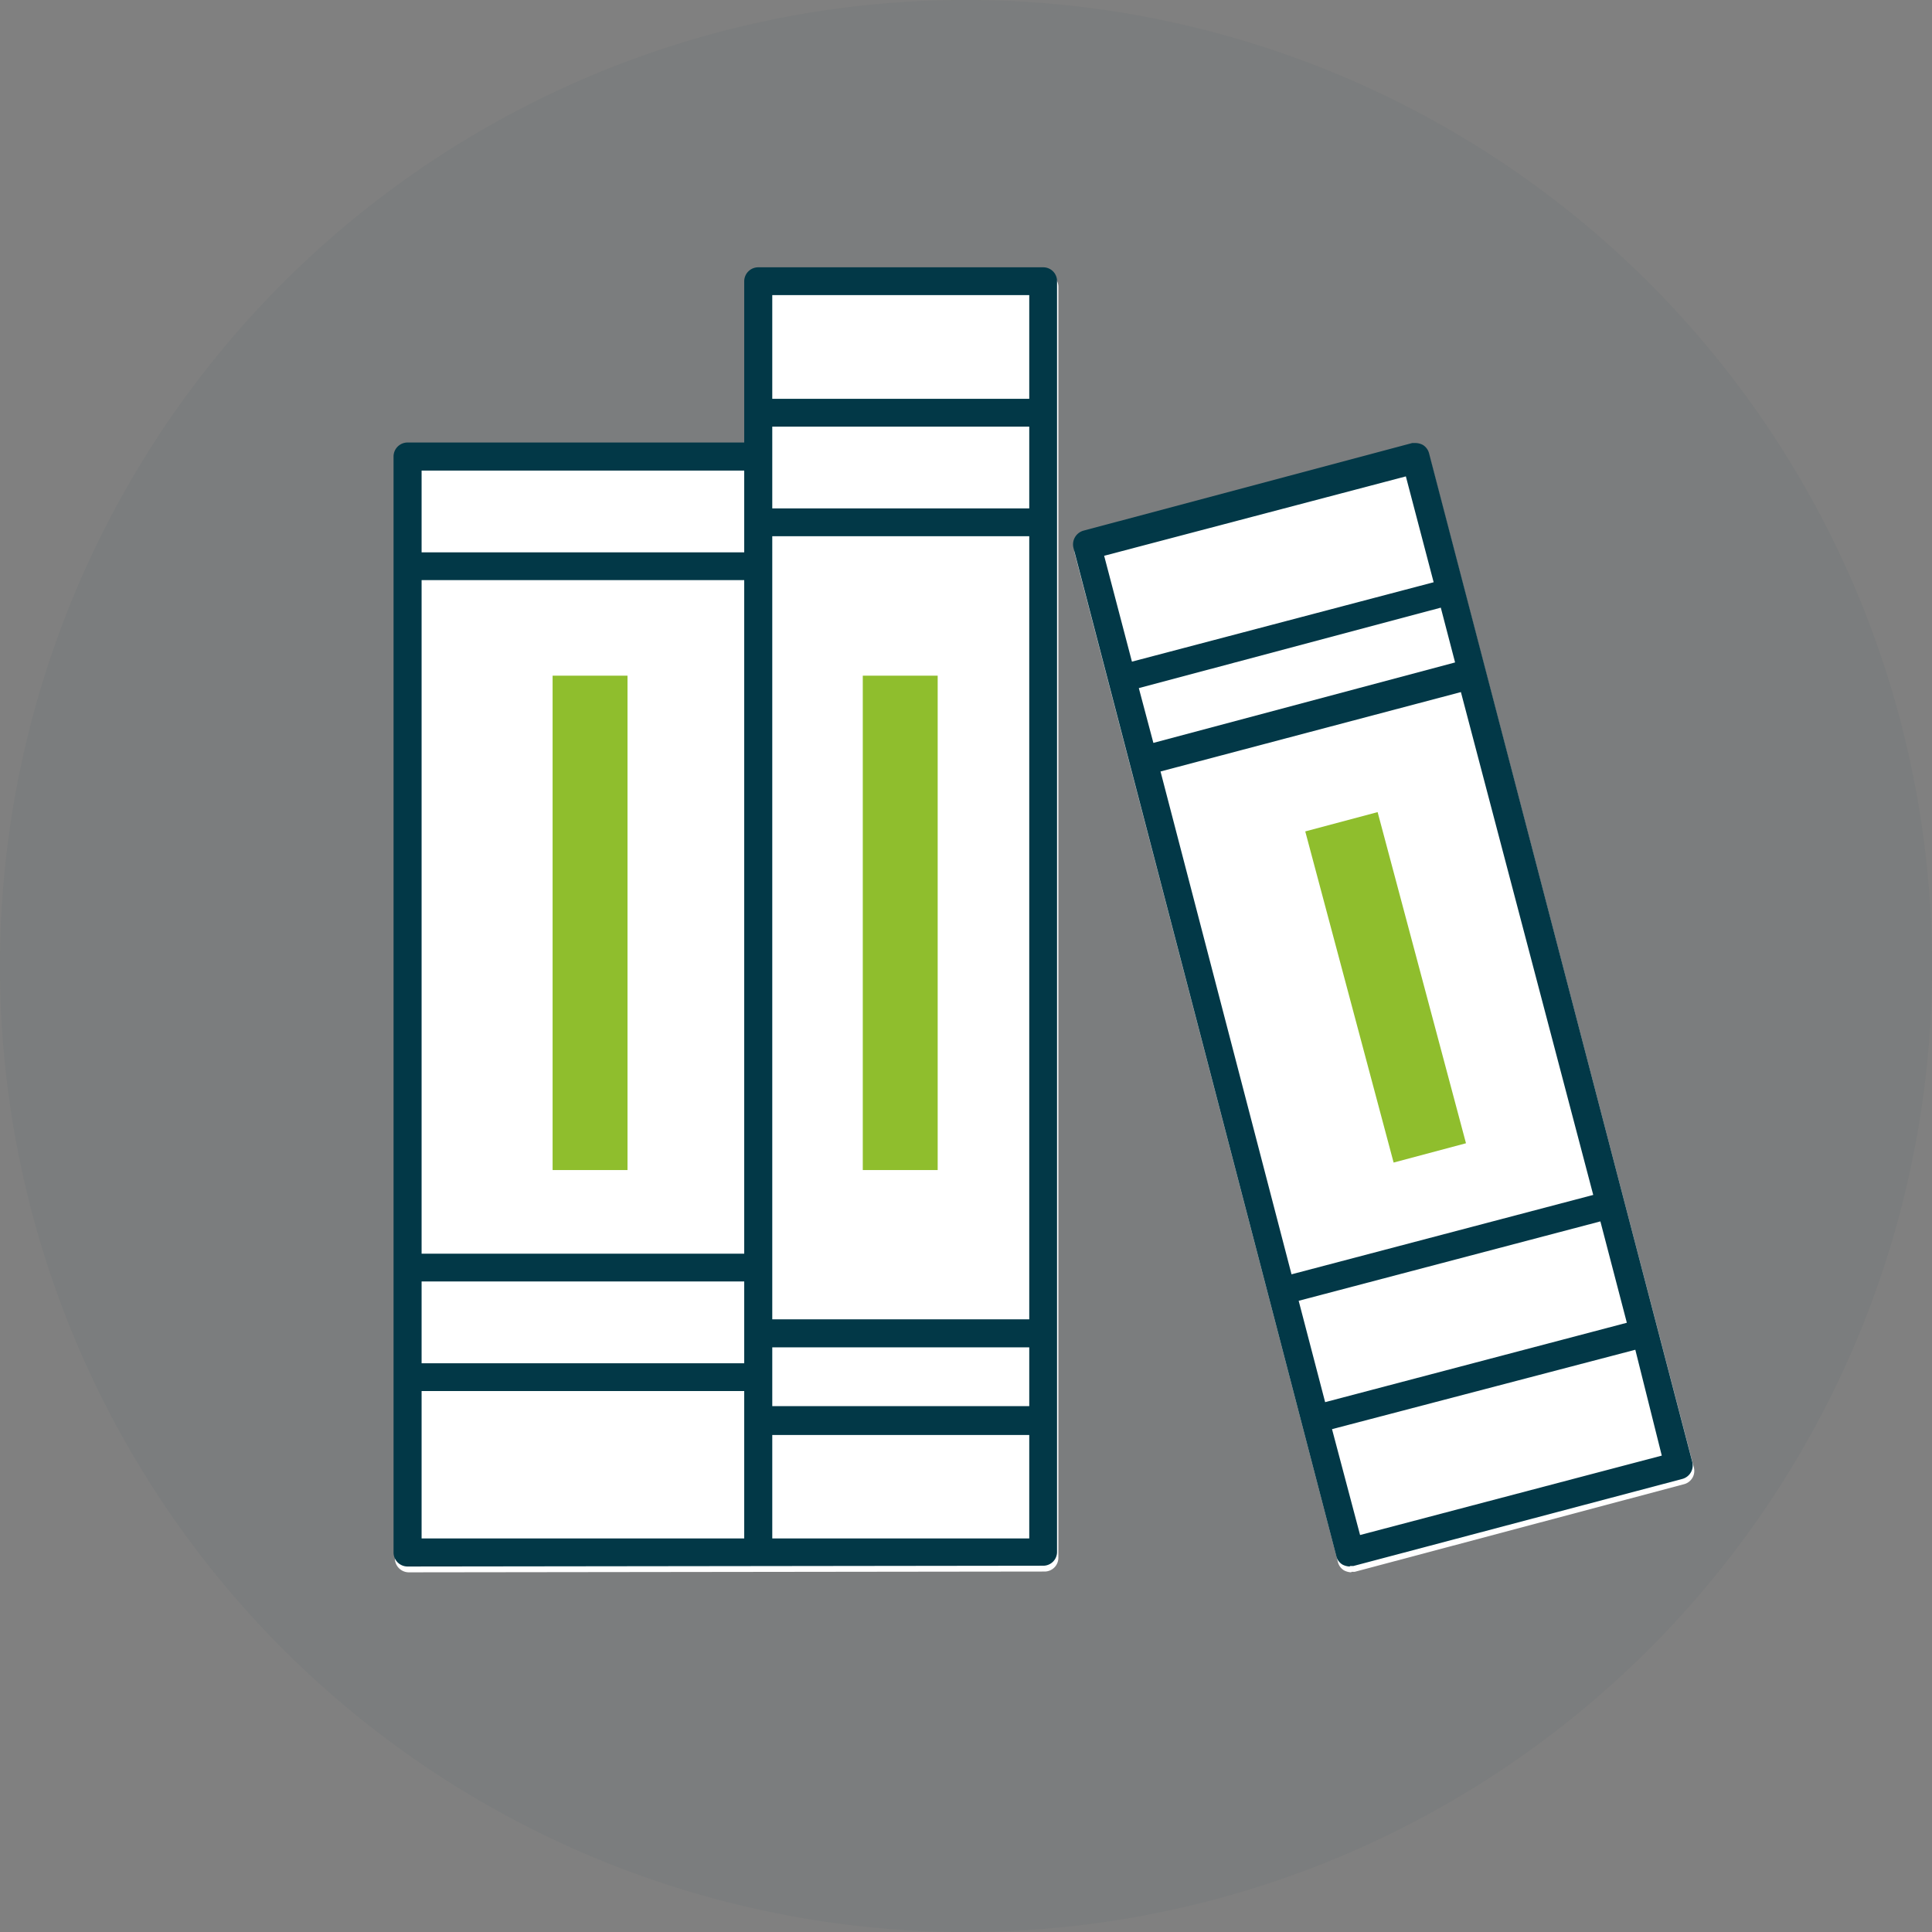 <svg id="Layer_1" data-name="Layer 1" xmlns="http://www.w3.org/2000/svg" xmlns:xlink="http://www.w3.org/1999/xlink" width="73" height="73" viewBox="0 0 73 73"><rect x="0" y="0" width="73" height="73" fill="#808080" stroke="none"/><defs><style>.cls-1{fill:none;}.cls-2{clip-path:url(#clip-path);}.cls-3{opacity:0.1;}.cls-4{opacity:0.4;}.cls-5{fill:#023847;}.cls-6{fill:#fff;}.cls-7{fill:#8fbe2d;}</style><clipPath id="clip-path" transform="translate(0 0)"><rect class="cls-1" width="73" height="73"/></clipPath></defs><title>Syllbus2Go</title><g class="cls-2"><g class="cls-2"><g class="cls-3"><g class="cls-2"><g class="cls-4"><g class="cls-2"><path class="cls-5" d="M73,36.5A36.5,36.5,0,1,1,36.5,0,36.5,36.5,0,0,1,73,36.5" transform="translate(0 0)"/></g></g></g></g><path class="cls-6" d="M15.45,59.41a.53.53,0,0,1-.53-.53V17.47a.52.52,0,0,1,.53-.52H28.17v-6.1a.53.53,0,0,1,.53-.53H39.47a.52.52,0,0,1,.52.53v48a.52.52,0,0,1-.52.53Z" transform="translate(0 0)"/><path class="cls-6" d="M51.06,59.41a.64.64,0,0,1-.27-.07.51.51,0,0,1-.24-.33L40.61,20.92a.54.54,0,0,1,.38-.65L53.41,17h.13a.5.5,0,0,1,.27.07.49.49,0,0,1,.24.32L64,55.44a.52.52,0,0,1-.37.64L51.19,59.39l-.13,0" transform="translate(0 0)"/><path class="cls-5" d="M15.4,59.19a.53.53,0,0,1-.53-.53V17.25a.53.53,0,0,1,.53-.53H28.12V10.63a.53.53,0,0,1,.53-.53H39.42a.52.52,0,0,1,.52.53v48a.52.52,0,0,1-.52.53Zm13.78-1.06h9.71V54.22H29.18Zm-13.25,0H28.12V52.56H15.93Zm13.25-5h9.71V50.91H29.18ZM15.93,51.51H28.12V48.42H15.93Zm13.25-1.66h9.71V20.26H29.18ZM15.93,47.37H28.12V21.92H15.93Zm0-26.5H28.12V17.78H15.93Zm13.25-1.66h9.71V16.12H29.18Zm0-4.14h9.71V11.15H29.18Z" transform="translate(0 0)"/><path class="cls-5" d="M51,59.19a.64.64,0,0,1-.27-.07.51.51,0,0,1-.24-.33L40.56,20.7a.54.54,0,0,1,.38-.65l12.42-3.31.13,0a.6.6,0,0,1,.27.07.53.53,0,0,1,.24.33l9.94,38.09a.53.53,0,0,1-.37.65L51.14,59.17l-.13,0M50.33,54l1.06,4,11.4-3-1-4Zm-1.26-4.85,1,3.83,11.4-3-1-3.83Zm-5.22-20,4.95,19,11.4-3-5-19Zm-2.13-8.15,1.05,4,11.4-3-1.05-4Z" transform="translate(0 0)"/><polygon class="cls-6" points="43.03 26 43.58 28.07 54.98 25.03 54.44 22.96 43.03 26"/><rect class="cls-7" x="20.88" y="25.53" width="2.83" height="18.68"/><rect class="cls-7" x="32.6" y="25.53" width="2.83" height="18.68"/><rect class="cls-7" x="50.94" y="30.84" width="2.83" height="12.95" transform="translate(-7.85 14.75) rotate(-14.94)"/></g></g></svg>